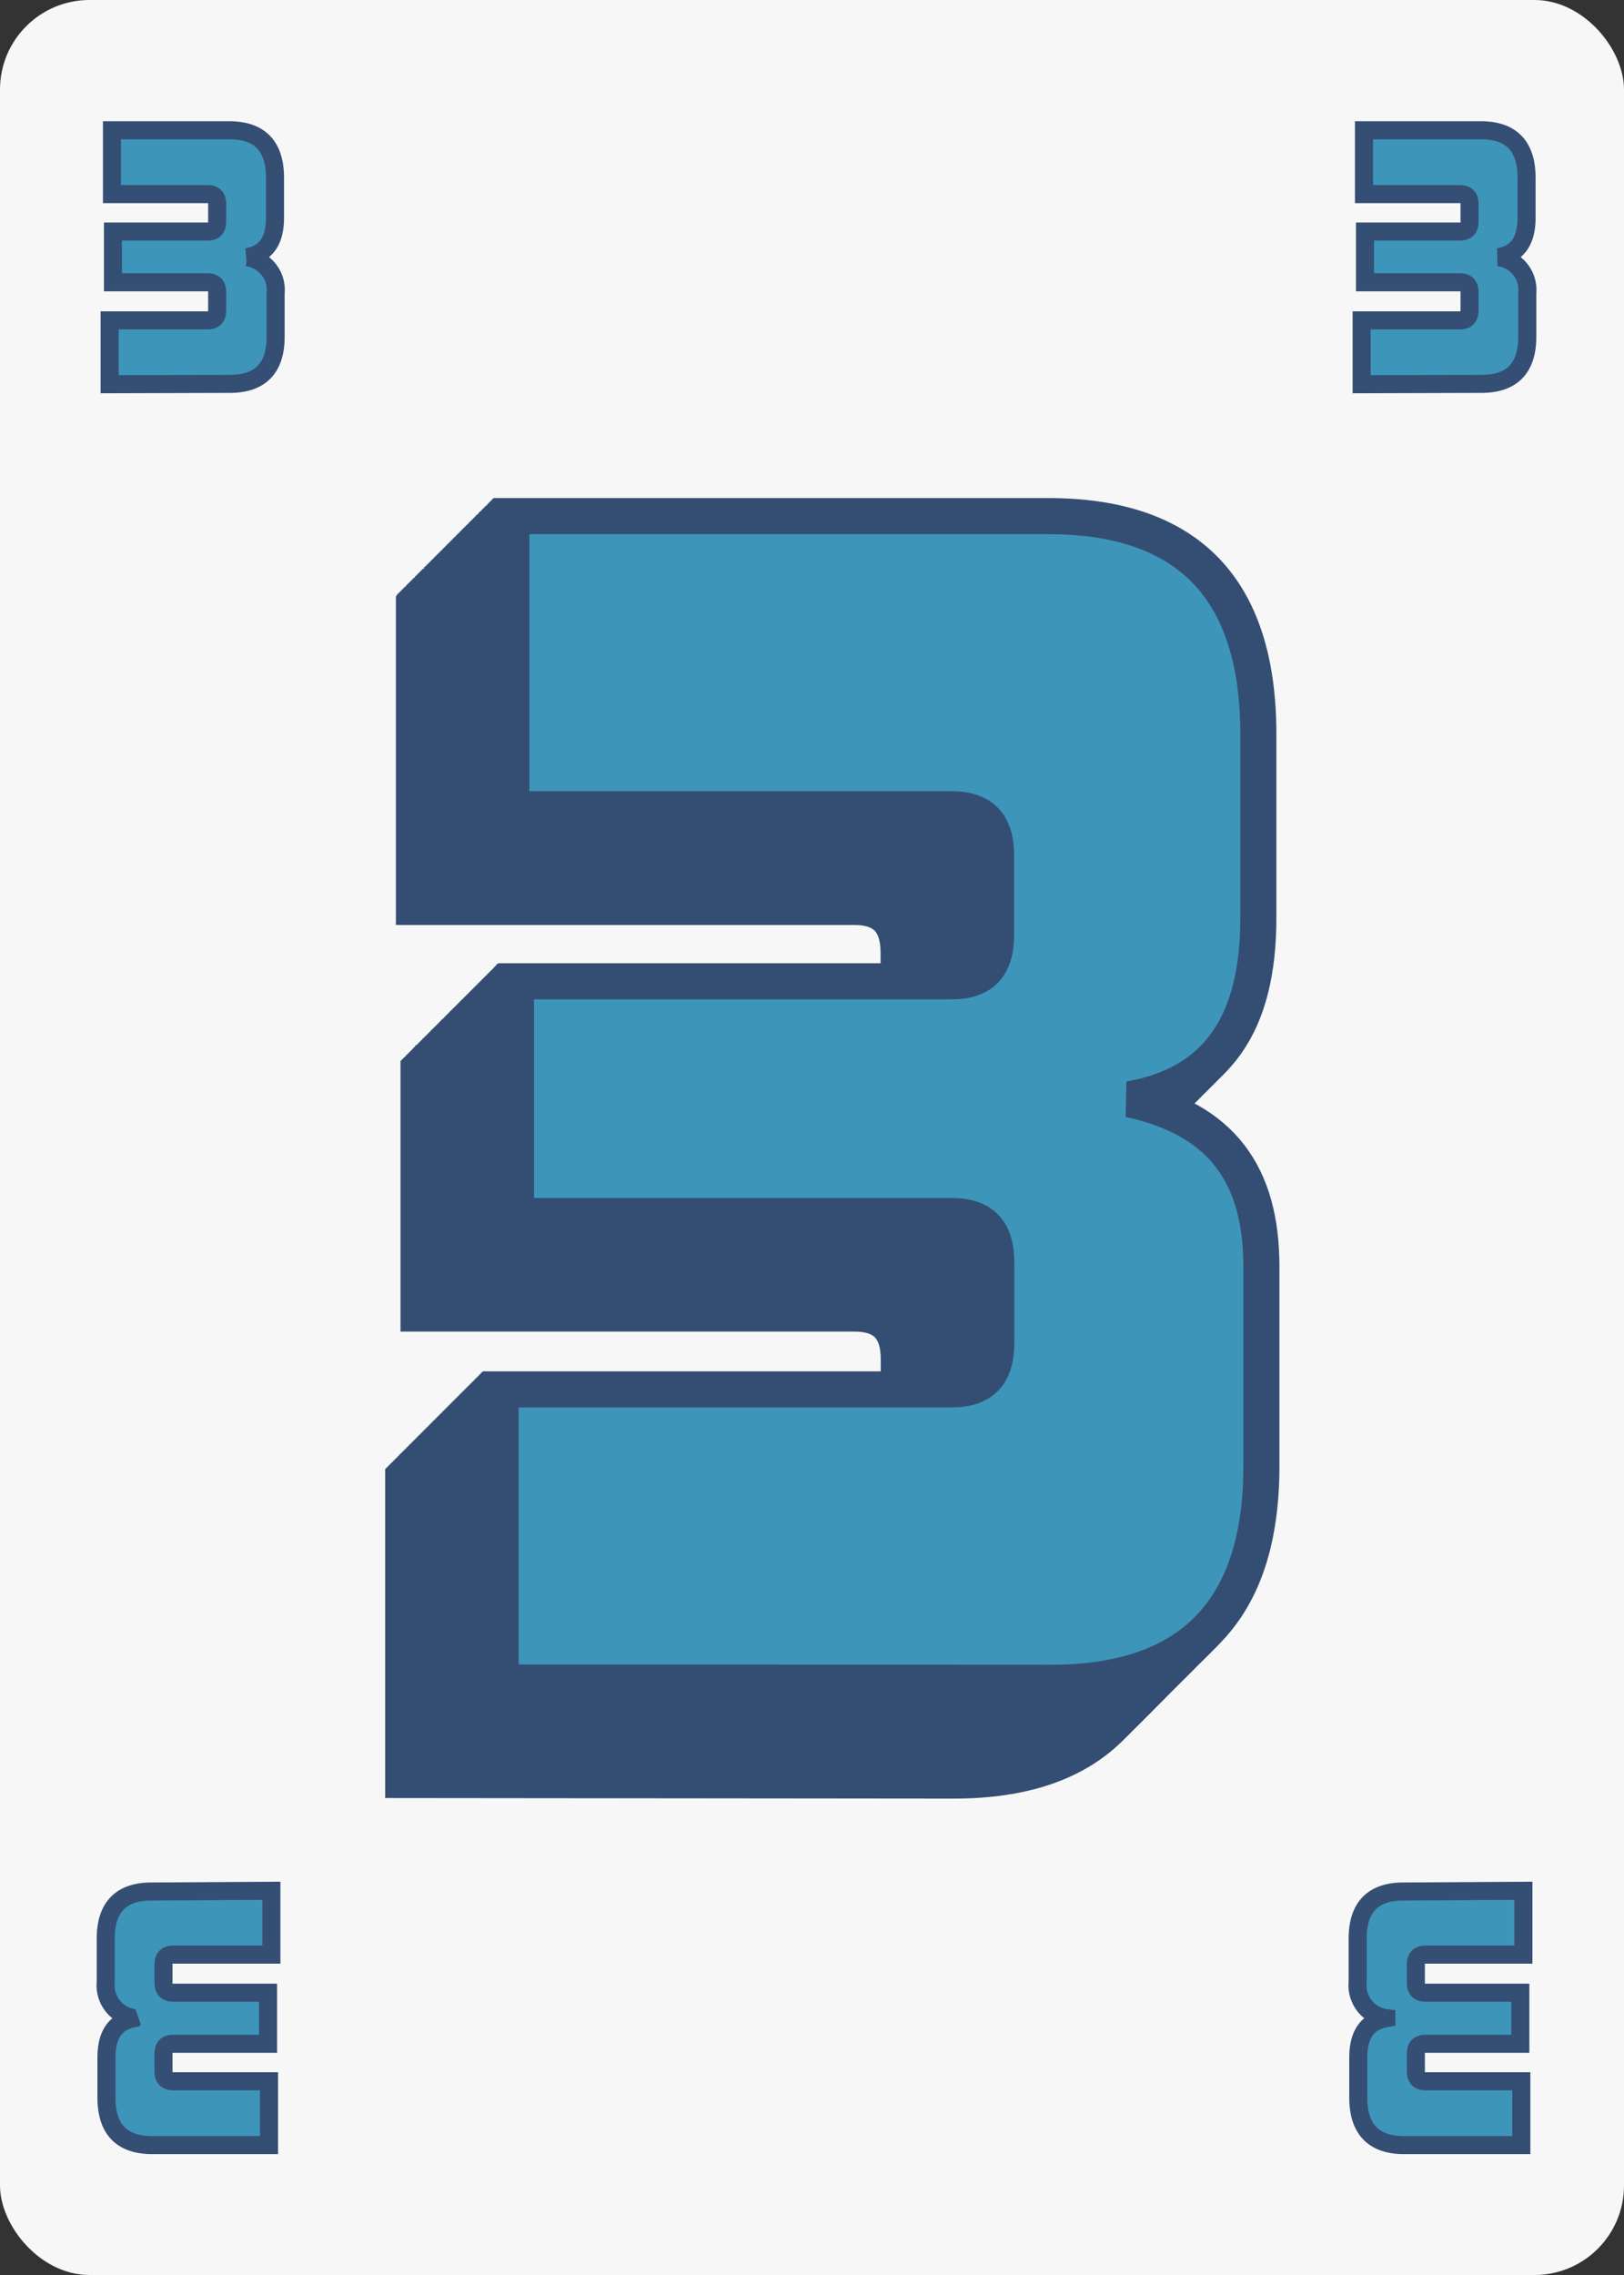 <svg xmlns="http://www.w3.org/2000/svg" viewBox="0 0 180 252"><rect x="0" y="0" width="180" height="252" fill="#333333" stroke="none"/><defs><style>.cls-1{fill:#f7f7f7;}.cls-2{fill:#3d95ba;stroke:#354e73;stroke-width:2px;}.cls-2,.cls-3{stroke-miterlimit:2;}.cls-3{fill:#3e95ba;stroke:#344e73;stroke-width:4px;}</style></defs><g id="_3" data-name="3"><rect class="cls-1" width="180" height="252" rx="9.92"/><path class="cls-2" d="M12.15,42.56V35.49H23c.74,0,1.07-.37,1.07-1.11v-2c0-.74-.33-1.11-1.07-1.11H12.52V25.65H23c.74,0,1.07-.37,1.07-1.11V22.61c0-.74-.33-1.11-1.07-1.11H12.41V14.43h13c3.36,0,5.07,1.74,5.07,5.26v4.44c0,2.55-1,4-3.11,4.36a3.66,3.66,0,0,1,3.18,4v4.81c0,3.48-1.7,5.22-5.07,5.22Z"/><path class="cls-2" d="M150.92,42.56V35.49H161.8c.74,0,1.08-.37,1.08-1.11v-2c0-.74-.34-1.11-1.08-1.11H151.29V25.65H161.8c.74,0,1.08-.37,1.08-1.11V22.61c0-.74-.34-1.11-1.08-1.11H151.18V14.43h12.95c3.37,0,5.07,1.74,5.07,5.26v4.44c0,2.55-1,4-3.1,4.36a3.66,3.66,0,0,1,3.18,4v4.81c0,3.48-1.7,5.22-5.07,5.22Z"/><path class="cls-2" d="M168.85,209.44v7.07H158c-.74,0-1.07.37-1.07,1.11v2c0,.74.33,1.11,1.07,1.11h10.51v5.66H158c-.74,0-1.07.37-1.07,1.11v1.93c0,.74.33,1.11,1.07,1.11h10.62v7.07h-13c-3.36,0-5.07-1.74-5.07-5.26v-4.44c0-2.55,1-4,3.11-4.36a3.66,3.66,0,0,1-3.18-4v-4.81c0-3.48,1.7-5.22,5.07-5.22Z"/><path class="cls-2" d="M30.08,209.44v7.07H19.2c-.74,0-1.08.37-1.08,1.11v2c0,.74.34,1.11,1.08,1.11H29.71v5.66H19.2c-.74,0-1.08.37-1.08,1.11v1.93c0,.74.34,1.11,1.08,1.11H29.82v7.07H16.87c-3.37,0-5.07-1.74-5.07-5.26v-4.44c0-2.55,1-4,3.1-4.36a3.66,3.66,0,0,1-3.18-4v-4.81c0-3.48,1.7-5.22,5.07-5.22Z"/><path class="cls-3" d="M44.69,197.17V164.7h50c3.4,0,4.93-1.7,4.93-5.1v-9c0-3.4-1.53-5.1-4.93-5.1H46.39v-26H94.67c3.4,0,4.93-1.7,4.93-5.1v-8.84c0-3.4-1.53-5.1-4.93-5.1H45.88V68h59.5c15.47,0,23.29,8,23.29,24.14v20.4c0,11.73-4.59,18.36-14.28,20.06,10.2,2.21,14.62,8.33,14.62,18.53v22.1c0,16-7.82,24-23.29,24Z"/><path class="cls-3" d="M44.76,197.1V164.63h50c3.4,0,4.93-1.7,4.93-5.1v-9c0-3.4-1.53-5.1-4.93-5.1H46.46v-26H94.74c3.4,0,4.93-1.7,4.93-5.1v-8.84c0-3.4-1.53-5.1-4.93-5.1H46V67.9h59.5c15.47,0,23.29,8,23.29,24.14v20.4c0,11.73-4.59,18.36-14.28,20.06,10.2,2.21,14.62,8.33,14.62,18.53v22.1c0,16-7.82,24-23.29,24Z"/><path class="cls-3" d="M44.83,197V164.56h50c3.4,0,4.93-1.7,4.93-5.1v-9c0-3.4-1.53-5.1-4.93-5.1H46.53v-26H94.81c3.4,0,4.93-1.7,4.93-5.1V105.4c0-3.4-1.53-5.1-4.93-5.1H46V67.83h59.5c15.47,0,23.29,8,23.29,24.14v20.4c0,11.73-4.59,18.36-14.28,20.06,10.2,2.21,14.62,8.33,14.62,18.53v22.1c0,16-7.82,24-23.29,24Z"/><path class="cls-3" d="M44.9,197V164.48h50c3.4,0,4.93-1.7,4.93-5.1v-9c0-3.4-1.53-5.1-4.93-5.1H46.6v-26H94.88c3.4,0,4.93-1.7,4.93-5.1v-8.84c0-3.4-1.53-5.1-4.93-5.1H46.09V67.75h59.5c15.47,0,23.29,8,23.29,24.14v20.4c0,11.73-4.59,18.36-14.28,20.06,10.2,2.21,14.62,8.33,14.62,18.53V173c0,16-7.82,24-23.29,24Z"/><path class="cls-3" d="M45,196.88V164.41H95c3.41,0,4.93-1.7,4.93-5.1v-9c0-3.4-1.52-5.1-4.93-5.1H46.68v-26H95c3.41,0,4.93-1.7,4.93-5.1v-8.84c0-3.4-1.52-5.1-4.93-5.1H46.16V67.68h59.5c15.47,0,23.29,8,23.29,24.14v20.4c0,11.73-4.59,18.36-14.28,20.06,10.2,2.21,14.62,8.33,14.62,18.53v22.1c0,16-7.82,24-23.29,24Z"/><path class="cls-3" d="M45.05,196.81V164.34H95c3.4,0,4.93-1.7,4.93-5.1v-9c0-3.4-1.53-5.1-4.93-5.1H46.75v-26H95c3.4,0,4.93-1.7,4.93-5.1v-8.84c0-3.4-1.53-5.1-4.93-5.1H46.24V67.61h59.5c15.47,0,23.29,8,23.29,24.14v20.4c0,11.73-4.59,18.36-14.28,20.06,10.2,2.21,14.62,8.33,14.62,18.53v22.1c0,16-7.82,24-23.29,24Z"/><path class="cls-3" d="M45.12,196.74V164.27h50c3.4,0,4.93-1.7,4.93-5.1v-9c0-3.4-1.53-5.1-4.93-5.1H46.82v-26H95.1c3.4,0,4.93-1.7,4.93-5.1v-8.84c0-3.4-1.53-5.1-4.93-5.1H46.31V67.54h59.5c15.47,0,23.29,8,23.29,24.14v20.4c0,11.73-4.59,18.36-14.28,20.06,10.2,2.21,14.62,8.33,14.62,18.53v22.1c0,16-7.82,24-23.29,24Z"/><path class="cls-3" d="M45.19,196.67V164.2h50c3.4,0,4.93-1.7,4.93-5.1v-9c0-3.4-1.53-5.1-4.93-5.1H46.89V119H95.17c3.4,0,4.93-1.7,4.93-5.1V105c0-3.4-1.53-5.1-4.93-5.1H46.38V67.47h59.5c15.47,0,23.29,8,23.29,24.14V112c0,11.73-4.59,18.36-14.28,20.06,10.2,2.21,14.62,8.33,14.62,18.53v22.1c0,16-7.82,24-23.29,24Z"/><path class="cls-3" d="M45.26,196.59V164.12h50c3.4,0,4.93-1.7,4.93-5.1v-9c0-3.4-1.53-5.1-4.93-5.1H47v-26H95.24c3.4,0,4.93-1.7,4.93-5.1V105c0-3.4-1.53-5.1-4.93-5.1H46.45V67.39H106c15.47,0,23.29,8,23.29,24.14v20.4c0,11.73-4.59,18.36-14.28,20.06,10.2,2.21,14.62,8.33,14.62,18.53v22.1c0,16-7.82,24-23.29,24Z"/><path class="cls-3" d="M45.34,196.52V164.05h50c3.41,0,4.93-1.7,4.93-5.1v-9c0-3.4-1.52-5.1-4.93-5.1H47v-26H95.31c3.41,0,4.93-1.7,4.93-5.1v-8.84c0-3.4-1.52-5.1-4.93-5.1H46.52V67.32H106c15.47,0,23.29,8,23.29,24.14v20.4c0,11.73-4.59,18.36-14.28,20.06,10.2,2.21,14.62,8.33,14.62,18.53v22.1c0,16-7.82,24-23.29,24Z"/><path class="cls-3" d="M45.41,196.45V164h50c3.4,0,4.93-1.7,4.93-5.1v-9c0-3.4-1.53-5.1-4.93-5.1H47.11v-26H95.39c3.4,0,4.93-1.7,4.93-5.1v-8.84c0-3.4-1.53-5.1-4.93-5.1H46.6V67.25h59.5c15.47,0,23.29,8,23.29,24.14v20.4c0,11.73-4.59,18.36-14.28,20.06,10.2,2.21,14.62,8.33,14.62,18.53v22.1c0,16-7.82,24-23.29,24Z"/><path class="cls-3" d="M45.48,196.38V163.91h50c3.4,0,4.93-1.7,4.93-5.1v-9c0-3.4-1.53-5.1-4.93-5.1H47.18v-26H95.46c3.4,0,4.93-1.7,4.93-5.1v-8.84c0-3.4-1.53-5.1-4.93-5.1H46.67V67.18h59.5c15.47,0,23.29,8,23.29,24.14v20.4c0,11.73-4.59,18.36-14.28,20.06,10.2,2.21,14.62,8.33,14.62,18.53v22.1c0,16-7.82,24-23.29,24Z"/><path class="cls-3" d="M45.55,196.31V163.84h50c3.4,0,4.93-1.7,4.93-5.1v-9c0-3.4-1.53-5.1-4.93-5.1H47.25v-26H95.53c3.4,0,4.93-1.7,4.93-5.1v-8.84c0-3.4-1.53-5.1-4.93-5.1H46.74V67.11h59.5c15.47,0,23.29,8,23.29,24.14v20.4c0,11.73-4.59,18.36-14.28,20.06,10.2,2.21,14.62,8.33,14.62,18.53v22.1c0,16-7.82,24-23.29,24Z"/><path class="cls-3" d="M45.62,196.23V163.76h50c3.4,0,4.93-1.7,4.93-5.1v-9c0-3.4-1.53-5.1-4.93-5.1H47.32v-26H95.6c3.4,0,4.93-1.7,4.93-5.1V104.6c0-3.4-1.53-5.1-4.93-5.1H46.81V67h59.5c15.47,0,23.29,8,23.29,24.14v20.4c0,11.73-4.59,18.36-14.28,20.06,10.2,2.21,14.62,8.33,14.62,18.53v22.1c0,16-7.82,24-23.29,24Z"/><path class="cls-3" d="M45.7,196.16V163.69h50c3.41,0,4.93-1.7,4.93-5.1v-9c0-3.4-1.52-5.1-4.93-5.1H47.4v-26H95.67c3.41,0,4.93-1.7,4.93-5.1v-8.84c0-3.4-1.52-5.1-4.93-5.1H46.88V67h59.5c15.47,0,23.29,8,23.29,24.14v20.4c0,11.73-4.59,18.36-14.28,20.06,10.2,2.21,14.62,8.33,14.62,18.53v22.1c0,16-7.82,24-23.29,24Z"/><path class="cls-3" d="M45.77,196.09V163.62h50c3.4,0,4.93-1.7,4.93-5.1v-9c0-3.4-1.53-5.1-4.93-5.1H47.47v-26H95.75c3.4,0,4.93-1.7,4.93-5.1v-8.84c0-3.4-1.53-5.1-4.93-5.1H47V66.89h59.5c15.47,0,23.29,8,23.29,24.14v20.4c0,11.73-4.59,18.36-14.28,20.06,10.2,2.21,14.62,8.33,14.62,18.53v22.1c0,16-7.82,24-23.29,24Z"/><path class="cls-3" d="M45.84,196V163.55h50c3.4,0,4.93-1.7,4.93-5.1v-9c0-3.4-1.53-5.1-4.93-5.1H47.54v-26H95.82c3.4,0,4.93-1.7,4.93-5.1v-8.84c0-3.4-1.53-5.1-4.93-5.1H47V66.82h59.5c15.47,0,23.29,8,23.29,24.14v20.4c0,11.73-4.59,18.36-14.28,20.06,10.2,2.21,14.62,8.33,14.62,18.53v22.1c0,16-7.82,24-23.29,24Z"/><path class="cls-3" d="M45.91,196V163.48h50c3.4,0,4.93-1.7,4.93-5.1v-9c0-3.4-1.53-5.1-4.93-5.1H47.61v-26H95.89c3.4,0,4.93-1.7,4.93-5.1v-8.84c0-3.4-1.53-5.1-4.93-5.1H47.1V66.75h59.5c15.47,0,23.29,8,23.29,24.14v20.4c0,11.73-4.59,18.36-14.28,20.06,10.2,2.21,14.62,8.33,14.62,18.53V172c0,16-7.82,24-23.29,24Z"/><path class="cls-3" d="M46,195.87V163.4H96c3.4,0,4.93-1.7,4.93-5.1v-9c0-3.4-1.53-5.1-4.93-5.1H47.68v-26H96c3.4,0,4.93-1.7,4.93-5.1v-8.84c0-3.4-1.53-5.1-4.93-5.1H47.17V66.67h59.5c15.47,0,23.29,8,23.29,24.14v20.4c0,11.73-4.59,18.36-14.28,20.06,10.2,2.21,14.62,8.33,14.62,18.53v22.1c0,16-7.82,24-23.29,24Z"/><path class="cls-3" d="M46.06,195.8V163.33H96c3.41,0,4.93-1.7,4.93-5.1v-9c0-3.4-1.52-5.1-4.93-5.1H47.76v-26H96c3.41,0,4.93-1.7,4.93-5.1v-8.84c0-3.4-1.52-5.1-4.93-5.1H47.24V66.6h59.5c15.47,0,23.29,8,23.29,24.14v20.4c0,11.73-4.59,18.36-14.28,20.06,10.2,2.21,14.62,8.33,14.62,18.53v22.1c0,16-7.82,24-23.29,24Z"/><path class="cls-3" d="M46.13,195.73V163.26h50c3.4,0,4.93-1.7,4.93-5.1v-9c0-3.4-1.53-5.1-4.93-5.1H47.83V118H96.11c3.4,0,4.93-1.7,4.93-5.1V104.1c0-3.4-1.53-5.1-4.93-5.1H47.32V66.53h59.5c15.47,0,23.29,8,23.29,24.14v20.4c0,11.73-4.59,18.36-14.28,20.06,10.2,2.21,14.62,8.33,14.62,18.53v22.1c0,16-7.82,24-23.29,24Z"/><path class="cls-3" d="M46.2,195.66V163.19h50c3.4,0,4.93-1.7,4.93-5.1v-9c0-3.4-1.53-5.1-4.93-5.1H47.9V118H96.18c3.4,0,4.93-1.7,4.93-5.1V104c0-3.4-1.53-5.1-4.93-5.1H47.39V66.46h59.5c15.47,0,23.29,8,23.29,24.14V111c0,11.73-4.59,18.36-14.28,20.06,10.2,2.21,14.62,8.33,14.62,18.53v22.1c0,16-7.82,24-23.29,24Z"/><path class="cls-3" d="M46.27,195.59V163.12h50c3.4,0,4.93-1.7,4.93-5.1v-9c0-3.4-1.53-5.1-4.93-5.1H48v-26H96.25c3.4,0,4.93-1.7,4.93-5.1V104c0-3.4-1.53-5.1-4.93-5.1H47.46V66.39H107c15.47,0,23.29,8,23.29,24.14v20.4c0,11.73-4.59,18.36-14.28,20.06,10.2,2.21,14.62,8.33,14.62,18.53v22.1c0,16-7.82,24-23.29,24Z"/><path class="cls-3" d="M46.34,195.51V163h50c3.4,0,4.93-1.7,4.93-5.1v-9c0-3.4-1.53-5.1-4.93-5.1H48v-26H96.32c3.4,0,4.93-1.7,4.93-5.1v-8.84c0-3.4-1.53-5.1-4.93-5.1H47.53V66.31H107c15.47,0,23.29,8,23.29,24.14v20.4c0,11.73-4.59,18.36-14.28,20.06,10.2,2.21,14.62,8.33,14.62,18.53v22.1c0,16-7.82,24-23.29,24Z"/><path class="cls-3" d="M46.42,195.44V163h50c3.41,0,4.93-1.7,4.93-5.1v-9c0-3.4-1.52-5.1-4.93-5.1H48.12v-26H96.39c3.41,0,4.93-1.7,4.93-5.1v-8.84c0-3.4-1.52-5.1-4.93-5.1H47.6V66.24h59.5c15.47,0,23.29,8,23.29,24.14v20.4c0,11.73-4.59,18.36-14.28,20.06,10.2,2.21,14.62,8.33,14.62,18.53v22.1c0,16-7.82,24-23.29,24Z"/><path class="cls-3" d="M46.49,195.37V162.9h50c3.4,0,4.93-1.7,4.93-5.1v-9c0-3.4-1.53-5.1-4.93-5.1H48.19v-26H96.47c3.4,0,4.93-1.7,4.93-5.1v-8.84c0-3.4-1.53-5.1-4.93-5.1H47.68V66.17h59.5c15.47,0,23.29,8,23.29,24.14v20.4c0,11.73-4.59,18.36-14.28,20.06,10.2,2.21,14.62,8.33,14.62,18.53v22.1c0,16-7.82,24-23.29,24Z"/><path class="cls-3" d="M46.56,195.3V162.83h50c3.4,0,4.93-1.7,4.93-5.1v-9c0-3.4-1.53-5.1-4.93-5.1H48.26v-26H96.54c3.4,0,4.93-1.7,4.93-5.1v-8.84c0-3.4-1.53-5.1-4.93-5.1H47.75V66.1h59.5c15.47,0,23.29,8,23.29,24.14v20.4c0,11.73-4.59,18.36-14.28,20.06,10.2,2.21,14.62,8.33,14.62,18.53v22.1c0,16-7.82,24-23.29,24Z"/><path class="cls-3" d="M46.63,195.23V162.76h50c3.4,0,4.93-1.7,4.93-5.1v-9c0-3.4-1.53-5.1-4.93-5.1H48.33v-26H96.61c3.4,0,4.93-1.7,4.93-5.1V103.6c0-3.4-1.53-5.1-4.93-5.1H47.82V66h59.5c15.47,0,23.29,8,23.29,24.14v20.4c0,11.73-4.59,18.36-14.28,20.06C126.53,132.84,131,139,131,149.16v22.1c0,16-7.82,24-23.29,24Z"/><path class="cls-3" d="M46.7,195.15V162.68h50c3.4,0,4.93-1.7,4.93-5.1v-9c0-3.4-1.53-5.1-4.93-5.1H48.4v-26H96.68c3.4,0,4.93-1.7,4.93-5.1v-8.84c0-3.4-1.53-5.1-4.93-5.1H47.89V66h59.5c15.47,0,23.29,8,23.29,24.14v20.4c0,11.73-4.59,18.36-14.28,20.06,10.2,2.21,14.62,8.33,14.62,18.53v22.1c0,16-7.82,24-23.29,24Z"/><path class="cls-3" d="M46.78,195.08V162.61h50c3.41,0,4.93-1.7,4.93-5.1v-9c0-3.4-1.52-5.1-4.93-5.1H48.48v-26H96.75c3.41,0,4.93-1.7,4.93-5.1v-8.84c0-3.4-1.52-5.1-4.93-5.1H48V65.88h59.5c15.47,0,23.29,8,23.29,24.14v20.4c0,11.73-4.59,18.36-14.28,20.06,10.2,2.21,14.62,8.33,14.62,18.53v22.1c0,16-7.82,24-23.29,24Z"/><path class="cls-3" d="M46.85,195V162.54h50c3.4,0,4.93-1.7,4.93-5.1v-9c0-3.4-1.53-5.1-4.93-5.1H48.55v-26H96.83c3.4,0,4.93-1.7,4.93-5.1v-8.84c0-3.4-1.53-5.1-4.93-5.1H48V65.81h59.5c15.47,0,23.29,8,23.29,24.14v20.4c0,11.73-4.59,18.36-14.28,20.06,10.2,2.21,14.62,8.33,14.62,18.53V171c0,16-7.82,24-23.29,24Z"/><path class="cls-3" d="M46.92,194.94V162.47h50c3.4,0,4.93-1.7,4.93-5.1v-9c0-3.4-1.53-5.1-4.93-5.1H48.62v-26H96.9c3.4,0,4.93-1.7,4.93-5.1v-8.84c0-3.4-1.53-5.1-4.93-5.1H48.11V65.74h59.5c15.47,0,23.29,8,23.29,24.14v20.4c0,11.73-4.59,18.36-14.28,20.06,10.2,2.21,14.62,8.33,14.62,18.53V171c0,16-7.82,24-23.29,24Z"/><path class="cls-3" d="M47,194.87V162.4H97c3.4,0,4.93-1.7,4.93-5.1v-9c0-3.4-1.53-5.1-4.93-5.1H48.69v-26H97c3.4,0,4.93-1.7,4.93-5.1v-8.84c0-3.4-1.53-5.1-4.93-5.1H48.18V65.67h59.5c15.47,0,23.29,8,23.29,24.14v20.4c0,11.73-4.59,18.36-14.28,20.06,10.2,2.21,14.62,8.33,14.62,18.53v22.1c0,16-7.82,24-23.29,24Z"/><path class="cls-3" d="M47.06,194.79V162.32H97c3.4,0,4.93-1.7,4.93-5.1v-9c0-3.4-1.53-5.1-4.93-5.1H48.76v-26H97c3.4,0,4.93-1.7,4.93-5.1v-8.84c0-3.4-1.53-5.1-4.93-5.1H48.25V65.59h59.5c15.47,0,23.29,8,23.29,24.14v20.4c0,11.73-4.59,18.36-14.28,20.06,10.2,2.21,14.62,8.33,14.62,18.53v22.1c0,16-7.82,24-23.29,24Z"/><path class="cls-3" d="M47.14,194.72V162.25h50c3.41,0,4.93-1.7,4.93-5.1v-9c0-3.4-1.52-5.1-4.93-5.1H48.84V117H97.11c3.41,0,4.93-1.7,4.93-5.1v-8.84c0-3.4-1.52-5.1-4.93-5.1H48.32V65.52h59.5c15.47,0,23.29,8,23.29,24.14v20.4c0,11.73-4.59,18.36-14.28,20.06,10.2,2.21,14.62,8.33,14.62,18.53v22.1c0,16-7.82,24-23.29,24Z"/><path class="cls-3" d="M47.21,194.65V162.18h50c3.4,0,4.93-1.7,4.93-5.1v-9c0-3.4-1.53-5.1-4.93-5.1H48.91V117H97.19c3.4,0,4.93-1.7,4.93-5.1V103c0-3.4-1.53-5.1-4.93-5.1H48.4V65.45h59.5c15.47,0,23.29,8,23.29,24.14V110c0,11.73-4.59,18.36-14.28,20.06,10.2,2.21,14.62,8.33,14.62,18.53v22.1c0,16-7.82,24-23.29,24Z"/><path class="cls-3" d="M47.28,194.58V162.11h50c3.4,0,4.93-1.7,4.93-5.1v-9c0-3.4-1.53-5.1-4.93-5.1H49v-26H97.26c3.4,0,4.93-1.7,4.93-5.1V103c0-3.4-1.53-5.1-4.93-5.1H48.47V65.38H108c15.47,0,23.29,8,23.29,24.14v20.4c0,11.73-4.59,18.36-14.28,20.06,10.2,2.21,14.62,8.33,14.62,18.53v22.1c0,16-7.82,24-23.29,24Z"/><path class="cls-3" d="M47.35,194.51V162h50c3.4,0,4.93-1.7,4.93-5.1v-9c0-3.4-1.53-5.1-4.93-5.1H49.05v-26H97.33c3.4,0,4.93-1.7,4.93-5.1v-8.84c0-3.4-1.53-5.1-4.93-5.1H48.54V65.31H108c15.47,0,23.29,8,23.29,24.14v20.4c0,11.73-4.59,18.36-14.28,20.06,10.2,2.21,14.62,8.33,14.62,18.53v22.1c0,16-7.82,24-23.29,24Z"/><path class="cls-3" d="M47.42,194.43V162h50c3.4,0,4.93-1.7,4.93-5.1v-9c0-3.4-1.53-5.1-4.93-5.1H49.12v-26H97.4c3.4,0,4.93-1.7,4.93-5.1V102.8c0-3.4-1.53-5.1-4.93-5.1H48.61V65.23h59.5c15.47,0,23.29,8,23.29,24.14v20.4c0,11.73-4.59,18.36-14.28,20.06,10.2,2.21,14.62,8.33,14.62,18.53v22.1c0,16-7.82,24-23.29,24Z"/><path class="cls-3" d="M47.5,194.36V161.89h50c3.41,0,4.93-1.7,4.93-5.1v-9c0-3.4-1.52-5.1-4.93-5.1H49.2v-26H97.47c3.41,0,4.93-1.7,4.93-5.1v-8.84c0-3.4-1.52-5.1-4.93-5.1H48.68V65.16h59.5c15.47,0,23.29,8,23.29,24.14v20.4c0,11.73-4.59,18.36-14.28,20.06,10.2,2.21,14.62,8.33,14.62,18.53v22.1c0,16-7.82,24-23.29,24Z"/><path class="cls-3" d="M47.57,194.29V161.82h50c3.4,0,4.93-1.7,4.93-5.1v-9c0-3.4-1.53-5.1-4.93-5.1H49.27v-26H97.55c3.4,0,4.93-1.7,4.93-5.1v-8.84c0-3.4-1.53-5.1-4.93-5.1H48.76V65.09h59.5c15.47,0,23.29,8,23.29,24.14v20.4c0,11.73-4.59,18.36-14.28,20.06,10.2,2.21,14.62,8.33,14.62,18.53v22.1c0,16-7.82,24-23.29,24Z"/><path class="cls-3" d="M47.64,194.22V161.75h50c3.4,0,4.93-1.7,4.93-5.1v-9c0-3.4-1.53-5.1-4.93-5.1H49.34v-26H97.62c3.4,0,4.93-1.7,4.93-5.1v-8.84c0-3.4-1.53-5.1-4.93-5.1H48.83V65h59.5c15.47,0,23.29,8,23.29,24.14v20.4c0,11.73-4.59,18.36-14.28,20.06C127.54,131.83,132,138,132,148.15v22.1c0,16-7.82,24-23.29,24Z"/><path class="cls-3" d="M47.71,194.15V161.68h50c3.4,0,4.93-1.7,4.93-5.1v-9c0-3.4-1.53-5.1-4.93-5.1H49.41v-26H97.69c3.4,0,4.93-1.7,4.93-5.1v-8.84c0-3.4-1.53-5.1-4.93-5.1H48.9V65h59.5c15.47,0,23.29,8,23.29,24.14v20.4c0,11.73-4.59,18.36-14.28,20.06,10.2,2.21,14.62,8.33,14.62,18.53v22.1c0,16-7.82,24-23.29,24Z"/><path class="cls-3" d="M47.78,194.07V161.6h50c3.4,0,4.93-1.7,4.93-5.1v-9c0-3.4-1.53-5.1-4.93-5.1H49.48v-26H97.76c3.4,0,4.93-1.7,4.93-5.1v-8.84c0-3.4-1.53-5.1-4.93-5.1H49V64.87h59.5c15.47,0,23.29,8,23.29,24.14v20.4c0,11.73-4.59,18.36-14.28,20.06,10.2,2.21,14.62,8.33,14.62,18.53v22.1c0,16-7.82,24-23.29,24Z"/><path class="cls-3" d="M47.86,194V161.53h50c3.41,0,4.93-1.7,4.93-5.1v-9c0-3.4-1.52-5.1-4.93-5.1H49.56v-26H97.83c3.41,0,4.93-1.7,4.93-5.1v-8.84c0-3.4-1.52-5.1-4.93-5.1H49V64.8h59.5c15.47,0,23.29,8,23.29,24.14v20.4c0,11.73-4.59,18.36-14.28,20.06,10.2,2.21,14.62,8.33,14.62,18.53V170c0,16-7.82,24-23.29,24Z"/><path class="cls-3" d="M47.93,193.93V161.46h50c3.4,0,4.93-1.7,4.93-5.1v-9c0-3.4-1.53-5.1-4.93-5.1H49.63v-26H97.91c3.4,0,4.93-1.7,4.93-5.1V102.3c0-3.4-1.53-5.1-4.93-5.1H49.12V64.73h59.5c15.47,0,23.29,8,23.29,24.14v20.4c0,11.73-4.59,18.36-14.28,20.06,10.2,2.21,14.62,8.33,14.62,18.53V170c0,16-7.82,24-23.29,24Z"/><path class="cls-3" d="M48,193.86V161.39H98c3.4,0,4.93-1.7,4.93-5.1v-9c0-3.4-1.53-5.1-4.93-5.1H49.7v-26H98c3.4,0,4.93-1.7,4.93-5.1v-8.84c0-3.4-1.53-5.1-4.93-5.1H49.19V64.66h59.5c15.47,0,23.29,8,23.29,24.14v20.4c0,11.73-4.59,18.36-14.28,20.06,10.2,2.21,14.62,8.33,14.62,18.53v22.1c0,16-7.82,24-23.29,24Z"/><path class="cls-3" d="M48.07,193.79V161.32h50c3.4,0,4.93-1.7,4.93-5.1v-9c0-3.4-1.53-5.1-4.93-5.1H49.77v-26H98.05c3.4,0,4.93-1.7,4.93-5.1v-8.84c0-3.4-1.53-5.1-4.93-5.1H49.26V64.59h59.5c15.47,0,23.29,8,23.29,24.14v20.4c0,11.73-4.59,18.36-14.28,20.06,10.2,2.21,14.62,8.33,14.62,18.53v22.1c0,16-7.82,24-23.29,24Z"/><path class="cls-3" d="M48.14,193.71V161.24h50c3.4,0,4.93-1.7,4.93-5.1v-9c0-3.4-1.53-5.1-4.93-5.1H49.84V116H98.12c3.4,0,4.93-1.7,4.93-5.1v-8.84c0-3.4-1.53-5.1-4.93-5.1H49.33V64.51h59.5c15.47,0,23.29,8,23.29,24.14v20.4c0,11.73-4.59,18.36-14.28,20.06,10.2,2.21,14.62,8.33,14.62,18.53v22.1c0,16-7.82,24-23.29,24Z"/><path class="cls-3" d="M48.22,193.64V161.17h50c3.41,0,4.93-1.7,4.93-5.1v-9c0-3.4-1.52-5.1-4.93-5.1H49.92V116H98.19c3.41,0,4.93-1.7,4.93-5.1V102c0-3.4-1.52-5.1-4.93-5.1H49.4V64.44h59.5c15.47,0,23.29,8,23.29,24.14V109c0,11.73-4.59,18.36-14.28,20.06,10.2,2.21,14.62,8.33,14.62,18.53v22.1c0,16-7.82,24-23.29,24Z"/><path class="cls-3" d="M48.29,193.57V161.1h50c3.4,0,4.93-1.7,4.93-5.1v-9c0-3.4-1.53-5.1-4.93-5.1H50v-26H98.27c3.4,0,4.93-1.7,4.93-5.1v-8.84c0-3.4-1.53-5.1-4.93-5.1H49.48V64.37H109c15.47,0,23.29,8,23.29,24.14v20.4c0,11.73-4.59,18.36-14.28,20.06,10.2,2.21,14.62,8.33,14.62,18.53v22.1c0,16-7.82,24-23.29,24Z"/><path class="cls-3" d="M48.36,193.5V161h50c3.4,0,4.93-1.7,4.93-5.1v-9c0-3.4-1.53-5.1-4.93-5.1H50.06v-26H98.34c3.4,0,4.93-1.7,4.93-5.1v-8.84c0-3.4-1.53-5.1-4.93-5.1H49.55V64.3h59.5c15.47,0,23.29,8,23.29,24.14v20.4c0,11.73-4.59,18.36-14.28,20.06,10.2,2.21,14.62,8.33,14.62,18.53v22.1c0,16-7.82,24-23.29,24Z"/><path class="cls-3" d="M48.43,193.43V161h50c3.4,0,4.93-1.7,4.93-5.1v-9c0-3.4-1.53-5.1-4.93-5.1H50.13v-26H98.41c3.4,0,4.93-1.7,4.93-5.1V101.8c0-3.4-1.53-5.1-4.93-5.1H49.62V64.23h59.5c15.47,0,23.29,8,23.29,24.14v20.4c0,11.73-4.59,18.36-14.28,20.06,10.2,2.21,14.62,8.33,14.62,18.53v22.1c0,16-7.82,24-23.29,24Z"/><path class="cls-3" d="M48.5,193.35V160.88h50c3.4,0,4.93-1.7,4.93-5.1v-9c0-3.4-1.53-5.1-4.93-5.1H50.2v-26H98.48c3.4,0,4.93-1.7,4.93-5.1v-8.84c0-3.4-1.53-5.1-4.93-5.1H49.69V64.15h59.5c15.47,0,23.29,8,23.29,24.14v20.4c0,11.73-4.59,18.36-14.28,20.06,10.2,2.21,14.62,8.33,14.62,18.53v22.1c0,16-7.82,24-23.29,24Z"/><path class="cls-3" d="M48.58,193.28V160.81h50c3.41,0,4.93-1.7,4.93-5.1v-9c0-3.4-1.52-5.1-4.93-5.1H50.28v-26H98.55c3.41,0,4.93-1.7,4.93-5.1v-8.84c0-3.4-1.52-5.1-4.93-5.1H49.76V64.08h59.5c15.47,0,23.29,8,23.29,24.14v20.4c0,11.73-4.59,18.36-14.28,20.06,10.2,2.21,14.62,8.33,14.62,18.53v22.1c0,16-7.82,24-23.29,24Z"/><path class="cls-3" d="M48.65,193.21V160.74h50c3.4,0,4.93-1.7,4.93-5.1v-9c0-3.4-1.53-5.1-4.93-5.1H50.35v-26H98.63c3.4,0,4.93-1.7,4.93-5.1v-8.84c0-3.4-1.53-5.1-4.93-5.1H49.84V64h59.5c15.47,0,23.29,8,23.29,24.14v20.4c0,11.73-4.59,18.36-14.28,20.06,10.2,2.21,14.62,8.33,14.62,18.53v22.1c0,16-7.82,24-23.29,24Z"/><path class="cls-3" d="M48.72,193.14V160.67h50c3.4,0,4.93-1.7,4.93-5.1v-9c0-3.4-1.53-5.1-4.93-5.1H50.42v-26H98.7c3.4,0,4.93-1.7,4.93-5.1v-8.84c0-3.4-1.53-5.1-4.93-5.1H49.91V63.94h59.5c15.47,0,23.29,8,23.29,24.14v20.4c0,11.73-4.59,18.36-14.28,20.06,10.2,2.21,14.62,8.33,14.62,18.53v22.1c0,16-7.82,24-23.29,24Z"/><path class="cls-3" d="M48.79,193.07V160.6h50c3.4,0,4.93-1.7,4.93-5.1v-9c0-3.4-1.53-5.1-4.93-5.1H50.49v-26H98.77c3.4,0,4.93-1.7,4.93-5.1v-8.84c0-3.4-1.53-5.1-4.93-5.1H50V63.87h59.5c15.47,0,23.29,8,23.29,24.14v20.4c0,11.73-4.59,18.36-14.28,20.06,10.2,2.21,14.62,8.33,14.62,18.53v22.1c0,16-7.82,24-23.29,24Z"/><path class="cls-3" d="M48.86,193V160.52h50c3.4,0,4.93-1.7,4.93-5.1v-9c0-3.4-1.53-5.1-4.93-5.1H50.56v-26H98.84c3.4,0,4.93-1.7,4.93-5.1v-8.84c0-3.4-1.53-5.1-4.93-5.1H50.05V63.79h59.5c15.47,0,23.29,8,23.29,24.14v20.4c0,11.73-4.59,18.36-14.28,20.06,10.2,2.21,14.62,8.33,14.62,18.53V169c0,16-7.82,24-23.29,24Z"/><path class="cls-3" d="M48.94,192.92V160.45h50c3.41,0,4.93-1.7,4.93-5.1v-9c0-3.4-1.52-5.1-4.93-5.1H50.64v-26H98.91c3.41,0,4.93-1.7,4.93-5.1v-8.84c0-3.4-1.52-5.1-4.93-5.1H50.12V63.72h59.5c15.47,0,23.29,8,23.29,24.14v20.4c0,11.73-4.59,18.36-14.28,20.06,10.2,2.21,14.62,8.33,14.62,18.53V169c0,16-7.82,24-23.29,24Z"/><path class="cls-3" d="M49,192.85V160.38H99c3.4,0,4.93-1.7,4.93-5.1v-9c0-3.4-1.53-5.1-4.93-5.1H50.71v-26H99c3.4,0,4.93-1.7,4.93-5.1v-8.84c0-3.4-1.53-5.1-4.93-5.1H50.2V63.65h59.5c15.47,0,23.29,8,23.29,24.14v20.4c0,11.73-4.59,18.36-14.28,20.06,10.2,2.21,14.62,8.33,14.62,18.53v22.1c0,16-7.82,24-23.29,24Z"/><path class="cls-3" d="M49.08,192.78V160.31h50c3.4,0,4.93-1.7,4.93-5.1v-9c0-3.4-1.53-5.1-4.93-5.1H50.78v-26H99.06c3.4,0,4.93-1.7,4.93-5.1v-8.84c0-3.4-1.53-5.1-4.93-5.1H50.27V63.58h59.5c15.47,0,23.29,8,23.29,24.14v20.4c0,11.73-4.59,18.36-14.28,20.06,10.2,2.21,14.62,8.33,14.62,18.53v22.1c0,16-7.82,24-23.29,24Z"/><path class="cls-3" d="M49.15,192.71V160.24h50c3.4,0,4.93-1.7,4.93-5.1v-9c0-3.4-1.53-5.1-4.93-5.1H50.85V115H99.13c3.4,0,4.93-1.7,4.93-5.1v-8.84c0-3.4-1.53-5.1-4.93-5.1H50.34V63.51h59.5c15.47,0,23.29,8,23.29,24.14v20.4c0,11.73-4.59,18.36-14.28,20.06,10.2,2.21,14.62,8.33,14.62,18.53v22.1c0,16-7.82,24-23.29,24Z"/><path class="cls-3" d="M49.22,192.63V160.16h50c3.4,0,4.93-1.7,4.93-5.1v-9c0-3.4-1.53-5.1-4.93-5.1H50.92v-26H99.2c3.4,0,4.93-1.7,4.93-5.1V101c0-3.4-1.53-5.1-4.93-5.1H50.41V63.43h59.5c15.47,0,23.29,8,23.29,24.14V108c0,11.73-4.59,18.36-14.28,20.06,10.2,2.21,14.62,8.33,14.62,18.53v22.1c0,16-7.82,24-23.29,24Z"/><path class="cls-3" d="M49.3,192.56V160.09h50c3.41,0,4.93-1.7,4.93-5.1v-9c0-3.4-1.52-5.1-4.93-5.1H51v-26H99.27c3.41,0,4.93-1.7,4.93-5.1v-8.84c0-3.4-1.52-5.1-4.93-5.1H50.48V63.36H110c15.47,0,23.29,8,23.29,24.14v20.4c0,11.73-4.59,18.36-14.28,20.06,10.2,2.21,14.62,8.33,14.62,18.53v22.1c0,16-7.82,24-23.29,24Z"/><path class="cls-3" d="M49.37,192.49V160h50c3.4,0,4.93-1.7,4.93-5.1v-9c0-3.4-1.53-5.1-4.93-5.1H51.07v-26H99.35c3.4,0,4.93-1.7,4.93-5.1v-8.84c0-3.4-1.53-5.1-4.93-5.1H50.56V63.29h59.5c15.47,0,23.29,8,23.29,24.14v20.4c0,11.73-4.59,18.36-14.28,20.06,10.2,2.21,14.62,8.33,14.62,18.53v22.1c0,16-7.82,24-23.29,24Z"/><path class="cls-3" d="M49.44,192.42V160h50c3.4,0,4.93-1.7,4.93-5.1v-9c0-3.4-1.53-5.1-4.93-5.1H51.14v-26H99.42c3.4,0,4.93-1.7,4.93-5.1v-8.84c0-3.4-1.53-5.1-4.93-5.1H50.63V63.22h59.5c15.47,0,23.29,8,23.29,24.14v20.4c0,11.73-4.59,18.36-14.28,20.06,10.2,2.21,14.62,8.33,14.62,18.53v22.1c0,16-7.82,24-23.29,24Z"/><path class="cls-3" d="M49.51,192.35V159.88h50c3.4,0,4.93-1.7,4.93-5.1v-9c0-3.4-1.53-5.1-4.93-5.1H51.21v-26H99.49c3.4,0,4.93-1.7,4.93-5.1v-8.84c0-3.4-1.53-5.1-4.93-5.1H50.7V63.15h59.5c15.47,0,23.29,8,23.29,24.14v20.4c0,11.73-4.59,18.36-14.28,20.06,10.2,2.21,14.62,8.33,14.62,18.53v22.1c0,16-7.82,24-23.29,24Z"/><path class="cls-3" d="M49.58,192.27V159.8h50c3.4,0,4.93-1.7,4.93-5.1v-9c0-3.4-1.53-5.1-4.93-5.1H51.28v-26H99.56c3.4,0,4.93-1.7,4.93-5.1v-8.84c0-3.4-1.53-5.1-4.93-5.1H50.77V63.07h59.5c15.47,0,23.29,8,23.29,24.14v20.4c0,11.73-4.59,18.36-14.28,20.06,10.2,2.21,14.62,8.33,14.62,18.53v22.1c0,16-7.82,24-23.29,24Z"/><path class="cls-3" d="M49.66,192.2V159.73h50c3.41,0,4.93-1.7,4.93-5.1v-9c0-3.4-1.52-5.1-4.93-5.1H51.36v-26H99.63c3.41,0,4.93-1.7,4.93-5.1v-8.84c0-3.4-1.52-5.1-4.93-5.1H50.84V63h59.5c15.47,0,23.29,8,23.29,24.14v20.4c0,11.73-4.59,18.36-14.28,20.06,10.2,2.21,14.62,8.33,14.62,18.53v22.1c0,16-7.82,24-23.29,24Z"/><path class="cls-3" d="M49.73,192.13V159.66h50c3.4,0,4.93-1.7,4.93-5.1v-9c0-3.4-1.53-5.1-4.93-5.1H51.43v-26H99.71c3.4,0,4.93-1.7,4.93-5.1V100.5c0-3.4-1.53-5.1-4.93-5.1H50.92V62.93h59.5c15.47,0,23.29,8,23.29,24.14v20.4c0,11.73-4.59,18.36-14.28,20.06,10.2,2.21,14.62,8.33,14.62,18.53v22.1c0,16-7.82,24-23.29,24Z"/><path class="cls-3" d="M49.8,192.06V159.59h50c3.4,0,4.93-1.7,4.93-5.1v-9c0-3.4-1.53-5.1-4.93-5.1H51.5v-26H99.78c3.4,0,4.93-1.7,4.93-5.1v-8.84c0-3.4-1.53-5.1-4.93-5.1H51V62.86h59.5c15.47,0,23.29,8,23.29,24.14v20.4c0,11.73-4.59,18.36-14.28,20.06,10.2,2.21,14.62,8.33,14.62,18.53v22.1c0,16-7.82,24-23.29,24Z"/><path class="cls-3" d="M49.87,192V159.52h50c3.4,0,4.93-1.7,4.93-5.1v-9c0-3.4-1.53-5.1-4.93-5.1H51.57v-26H99.85c3.4,0,4.93-1.7,4.93-5.1v-8.84c0-3.4-1.53-5.1-4.93-5.1H51.06V62.79h59.5c15.47,0,23.29,8,23.29,24.14v20.4c0,11.73-4.59,18.36-14.28,20.06,10.2,2.21,14.62,8.33,14.62,18.53V168c0,16-7.82,24-23.29,24Z"/><path class="cls-3" d="M49.94,191.91V159.44h50c3.4,0,4.93-1.7,4.93-5.1v-9c0-3.4-1.53-5.1-4.93-5.1H51.64v-26H99.92c3.4,0,4.93-1.7,4.93-5.1v-8.84c0-3.4-1.53-5.1-4.93-5.1H51.13V62.71h59.5c15.47,0,23.29,8,23.29,24.14v20.4c0,11.73-4.59,18.36-14.28,20.06,10.2,2.21,14.62,8.33,14.62,18.53v22.1c0,16-7.82,24-23.29,24Z"/><path class="cls-3" d="M50,191.84V159.37h50c3.41,0,4.93-1.7,4.93-5.1v-9c0-3.4-1.52-5.1-4.93-5.1H51.72v-26H100c3.41,0,4.93-1.7,4.93-5.1v-8.84c0-3.4-1.52-5.1-4.93-5.1H51.2V62.64h59.5c15.47,0,23.29,8,23.29,24.14v20.4c0,11.73-4.59,18.36-14.28,20.06,10.2,2.21,14.62,8.33,14.62,18.53v22.1c0,16-7.82,24-23.29,24Z"/><path class="cls-3" d="M50.09,191.77V159.3h50c3.4,0,4.93-1.7,4.93-5.1v-9c0-3.4-1.53-5.1-4.93-5.1H51.79v-26h48.28c3.4,0,4.93-1.7,4.93-5.1v-8.84c0-3.4-1.53-5.1-4.93-5.1H51.28V62.57h59.5c15.47,0,23.29,8,23.29,24.14v20.4c0,11.73-4.59,18.36-14.28,20.06,10.2,2.21,14.62,8.33,14.62,18.53v22.1c0,16-7.82,24-23.29,24Z"/><path class="cls-3" d="M50.16,191.7V159.23h50c3.4,0,4.93-1.7,4.93-5.1v-9c0-3.4-1.53-5.1-4.93-5.1H51.86V114h48.28c3.4,0,4.93-1.7,4.93-5.1v-8.84c0-3.4-1.53-5.1-4.93-5.1H51.35V62.5h59.5c15.47,0,23.29,8,23.29,24.14V107c0,11.73-4.59,18.36-14.28,20.06,10.2,2.21,14.62,8.33,14.62,18.53v22.1c0,16-7.82,24-23.29,24Z"/><path class="cls-3" d="M50.23,191.63V159.16h50c3.4,0,4.93-1.7,4.93-5.1v-9c0-3.4-1.53-5.1-4.93-5.1H51.93v-26h48.28c3.4,0,4.93-1.7,4.93-5.1V100c0-3.4-1.53-5.1-4.93-5.1H51.42V62.43h59.5c15.47,0,23.29,8,23.29,24.14V107c0,11.73-4.59,18.36-14.28,20.06,10.2,2.21,14.62,8.33,14.62,18.53v22.1c0,16-7.82,24-23.29,24Z"/><path class="cls-3" d="M50.3,191.55V159.08h50c3.4,0,4.93-1.7,4.93-5.1v-9c0-3.4-1.53-5.1-4.93-5.1H52v-26h48.28c3.4,0,4.93-1.7,4.93-5.1V99.92c0-3.4-1.53-5.1-4.93-5.1H51.49V62.35H111c15.47,0,23.29,8,23.29,24.14v20.4c0,11.73-4.59,18.36-14.28,20.06,10.2,2.21,14.62,8.33,14.62,18.53v22.1c0,16-7.82,24-23.29,24Z"/><path class="cls-3" d="M50.38,191.48V159h50c3.41,0,4.93-1.7,4.93-5.1v-9c0-3.4-1.52-5.1-4.93-5.1H52.08v-26h48.27c3.41,0,4.93-1.7,4.93-5.1V99.85c0-3.4-1.52-5.1-4.93-5.1H51.56V62.28h59.5c15.47,0,23.29,8,23.29,24.14v20.4c0,11.73-4.59,18.36-14.28,20.06,10.2,2.21,14.62,8.33,14.62,18.53v22.1c0,16-7.82,24-23.29,24Z"/><path class="cls-3" d="M50.45,191.41V158.94h50c3.4,0,4.93-1.7,4.93-5.1v-9c0-3.4-1.53-5.1-4.93-5.1H52.15v-26h48.28c3.4,0,4.93-1.7,4.93-5.1V99.78c0-3.4-1.53-5.1-4.93-5.1H51.64V62.21h59.5c15.47,0,23.29,8,23.29,24.14v20.4c0,11.73-4.59,18.36-14.28,20.06,10.2,2.21,14.62,8.33,14.62,18.53v22.1c0,16-7.82,24-23.29,24Z"/><path class="cls-3" d="M50.52,191.34V158.87h50c3.4,0,4.93-1.7,4.93-5.1v-9c0-3.4-1.53-5.1-4.93-5.1H52.22v-26H100.5c3.4,0,4.93-1.7,4.93-5.1V99.71c0-3.4-1.53-5.1-4.93-5.1H51.71V62.14h59.5c15.47,0,23.29,8,23.29,24.14v20.4c0,11.73-4.59,18.36-14.28,20.06,10.2,2.21,14.62,8.33,14.62,18.53v22.1c0,16-7.82,24-23.29,24Z"/><path class="cls-3" d="M50.59,191.27V158.8h50c3.4,0,4.93-1.7,4.93-5.1v-9c0-3.4-1.53-5.1-4.93-5.1H52.29v-26h48.28c3.4,0,4.93-1.7,4.93-5.1V99.64c0-3.4-1.53-5.1-4.93-5.1H51.78V62.07h59.5c15.47,0,23.29,8,23.29,24.14v20.4c0,11.73-4.59,18.36-14.28,20.06,10.2,2.21,14.62,8.33,14.62,18.53v22.1c0,16-7.82,24-23.29,24Z"/><path class="cls-3" d="M50.66,191.19V158.72h50c3.4,0,4.93-1.7,4.93-5.1v-9c0-3.4-1.53-5.1-4.93-5.1H52.36v-26h48.28c3.4,0,4.93-1.7,4.93-5.1V99.56c0-3.4-1.53-5.1-4.93-5.1H51.85V62h59.5c15.47,0,23.29,8,23.29,24.14v20.4c0,11.73-4.59,18.36-14.28,20.06,10.2,2.21,14.62,8.33,14.62,18.53v22.1c0,16-7.82,24-23.29,24Z"/><path class="cls-3" d="M50.74,191.12V158.65h50c3.41,0,4.93-1.7,4.93-5.1v-9c0-3.4-1.52-5.1-4.93-5.1H52.44v-26h48.27c3.41,0,4.93-1.7,4.93-5.1V99.49c0-3.4-1.52-5.1-4.93-5.1H51.92V61.92h59.5c15.47,0,23.29,8,23.29,24.14v20.4c0,11.73-4.59,18.36-14.28,20.06,10.2,2.21,14.62,8.33,14.62,18.53v22.1c0,16-7.82,24-23.29,24Z"/><path class="cls-3" d="M50.81,191.05V158.58h50c3.4,0,4.93-1.7,4.93-5.1v-9c0-3.4-1.53-5.1-4.93-5.1H52.51v-26h48.28c3.4,0,4.93-1.7,4.93-5.1V99.42c0-3.4-1.53-5.1-4.93-5.1H52V61.85h59.5c15.47,0,23.29,8,23.29,24.14v20.4c0,11.73-4.59,18.36-14.28,20.06,10.2,2.21,14.62,8.33,14.62,18.53v22.1c0,16-7.82,24-23.29,24Z"/><path class="cls-3" d="M50.88,191V158.51h50c3.4,0,4.93-1.7,4.93-5.1v-9c0-3.4-1.53-5.1-4.93-5.1H52.58v-26h48.28c3.4,0,4.93-1.7,4.93-5.1V99.35c0-3.4-1.53-5.1-4.93-5.1H52.07V61.78h59.5c15.47,0,23.29,8,23.29,24.14v20.4c0,11.73-4.59,18.36-14.28,20.06,10.2,2.21,14.62,8.33,14.62,18.53V167c0,16-7.82,24-23.29,24Z"/><path class="cls-3" d="M51,190.91V158.44h50c3.4,0,4.93-1.7,4.93-5.1v-9c0-3.4-1.53-5.1-4.93-5.1H52.65v-26h48.28c3.4,0,4.93-1.7,4.93-5.1V99.28c0-3.4-1.53-5.1-4.93-5.1H52.14V61.71h59.5c15.47,0,23.29,8,23.29,24.14v20.4c0,11.73-4.59,18.36-14.28,20.06,10.2,2.21,14.62,8.33,14.62,18.53v22.1c0,16-7.82,24-23.29,24Z"/><path class="cls-3" d="M51,190.83V158.36h50c3.4,0,4.93-1.7,4.93-5.1v-9c0-3.4-1.53-5.1-4.93-5.1H52.72v-26H101c3.4,0,4.93-1.7,4.93-5.1V99.2c0-3.4-1.53-5.1-4.93-5.1H52.21V61.63h59.5c15.47,0,23.29,8,23.29,24.14v20.4c0,11.73-4.59,18.36-14.28,20.06,10.2,2.21,14.62,8.33,14.62,18.53v22.1c0,16-7.82,24-23.29,24Z"/><path class="cls-3" d="M51.1,190.76V158.29h50c3.41,0,4.93-1.7,4.93-5.1v-9c0-3.4-1.52-5.1-4.93-5.1H52.8v-26h48.27c3.41,0,4.93-1.7,4.93-5.1V99.13c0-3.4-1.52-5.1-4.93-5.1H52.28V61.56h59.5c15.47,0,23.29,8,23.29,24.14v20.4c0,11.73-4.59,18.36-14.28,20.06,10.2,2.21,14.62,8.33,14.62,18.53v22.1c0,16-7.82,24-23.29,24Z"/><path class="cls-3" d="M51.17,190.69V158.22h50c3.4,0,4.93-1.7,4.93-5.1v-9c0-3.4-1.53-5.1-4.93-5.1H52.87V113h48.28c3.4,0,4.93-1.7,4.93-5.1V99.06c0-3.4-1.53-5.1-4.93-5.1H52.36V61.49h59.5c15.47,0,23.29,8,23.29,24.14V106c0,11.73-4.59,18.36-14.28,20.06,10.2,2.21,14.62,8.33,14.62,18.53v22.1c0,16-7.82,24-23.29,24Z"/><path class="cls-3" d="M51.24,190.62V158.15h50c3.4,0,4.93-1.7,4.93-5.1v-9c0-3.4-1.53-5.1-4.93-5.1H52.94v-26h48.28c3.4,0,4.93-1.7,4.93-5.1V99c0-3.4-1.53-5.1-4.93-5.1H52.43V61.42h59.5c15.47,0,23.29,8,23.29,24.14V106c0,11.73-4.59,18.36-14.28,20.06,10.2,2.21,14.62,8.33,14.62,18.53v22.1c0,16-7.82,24-23.29,24Z"/><path class="cls-3" d="M51.31,190.55V158.08h50c3.4,0,4.93-1.7,4.93-5.1v-9c0-3.4-1.53-5.1-4.93-5.1H53v-26h48.28c3.4,0,4.93-1.7,4.93-5.1V98.92c0-3.4-1.53-5.1-4.93-5.1H52.5V61.35H112c15.47,0,23.29,8,23.29,24.14v20.4c0,11.73-4.59,18.36-14.28,20.06,10.2,2.21,14.62,8.33,14.62,18.53v22.1c0,16-7.82,24-23.29,24Z"/><path class="cls-3" d="M51.38,190.47V158h50c3.4,0,4.93-1.7,4.93-5.1v-9c0-3.4-1.53-5.1-4.93-5.1H53.08v-26h48.28c3.4,0,4.93-1.7,4.93-5.1V98.84c0-3.4-1.53-5.1-4.93-5.1H52.57V61.27h59.5c15.47,0,23.29,8,23.29,24.14v20.4c0,11.73-4.59,18.36-14.28,20.06,10.2,2.21,14.62,8.33,14.62,18.53v22.1c0,16-7.82,24-23.29,24Z"/><path class="cls-3" d="M51.46,190.4V157.93h50c3.41,0,4.93-1.7,4.93-5.1v-9c0-3.4-1.52-5.1-4.93-5.1H53.16v-26h48.27c3.41,0,4.93-1.7,4.93-5.1V98.77c0-3.4-1.52-5.1-4.93-5.1H52.64V61.2h59.5c15.47,0,23.29,8,23.29,24.14v20.4c0,11.73-4.59,18.36-14.28,20.06,10.2,2.21,14.62,8.33,14.62,18.53v22.1c0,16-7.82,24-23.29,24Z"/><path class="cls-3" d="M51.53,190.33V157.86h50c3.4,0,4.93-1.7,4.93-5.1v-9c0-3.4-1.53-5.1-4.93-5.1H53.23v-26h48.28c3.4,0,4.93-1.7,4.93-5.1V98.7c0-3.4-1.53-5.1-4.93-5.1H52.72V61.13h59.5c15.47,0,23.29,8,23.29,24.14v20.4c0,11.73-4.59,18.36-14.28,20.06,10.2,2.21,14.62,8.33,14.62,18.53v22.1c0,16-7.82,24-23.29,24Z"/><path class="cls-3" d="M51.6,190.26V157.79h50c3.4,0,4.93-1.7,4.93-5.1v-9c0-3.4-1.53-5.1-4.93-5.1H53.3v-26h48.28c3.4,0,4.93-1.7,4.93-5.1V98.63c0-3.4-1.53-5.1-4.93-5.1H52.79V61.06h59.5c15.47,0,23.29,8,23.29,24.14v20.4c0,11.73-4.59,18.36-14.28,20.06,10.2,2.21,14.62,8.33,14.62,18.53v22.1c0,16-7.82,24-23.29,24Z"/><path class="cls-3" d="M51.67,190.19V157.72h50c3.4,0,4.93-1.7,4.93-5.1v-9c0-3.4-1.53-5.1-4.93-5.1H53.37v-26h48.28c3.4,0,4.93-1.7,4.93-5.1V98.56c0-3.4-1.53-5.1-4.93-5.1H52.86V61h59.5c15.47,0,23.29,8,23.29,24.14v20.4c0,11.73-4.59,18.36-14.28,20.06,10.2,2.21,14.62,8.33,14.62,18.53v22.1c0,16-7.82,24-23.29,24Z"/><path class="cls-3" d="M51.74,190.11V157.64h50c3.4,0,4.93-1.7,4.93-5.1v-9c0-3.4-1.53-5.1-4.93-5.1H53.44v-26h48.28c3.4,0,4.93-1.7,4.93-5.1V98.48c0-3.4-1.53-5.1-4.93-5.1H52.93V60.91h59.5c15.47,0,23.29,8,23.29,24.14v20.4c0,11.73-4.59,18.36-14.28,20.06,10.2,2.21,14.62,8.33,14.62,18.53v22.1c0,16-7.82,24-23.29,24Z"/><path class="cls-3" d="M51.82,190V157.57h50c3.41,0,4.93-1.7,4.93-5.1v-9c0-3.4-1.52-5.1-4.93-5.1H53.52v-26h48.27c3.41,0,4.93-1.7,4.93-5.1V98.41c0-3.4-1.52-5.1-4.93-5.1H53V60.84h59.5c15.47,0,23.29,8,23.29,24.14v20.4c0,11.73-4.59,18.36-14.28,20.06,10.2,2.21,14.62,8.33,14.62,18.53v22.1c0,16-7.82,24-23.29,24Z"/><path class="cls-3" d="M51.89,190V157.5h50c3.4,0,4.93-1.7,4.93-5.1v-9c0-3.4-1.53-5.1-4.93-5.1H53.59v-26h48.28c3.4,0,4.93-1.7,4.93-5.1V98.34c0-3.4-1.53-5.1-4.93-5.1H53.08V60.77h59.5c15.47,0,23.29,8,23.29,24.14v20.4c0,11.73-4.59,18.36-14.28,20.06,10.2,2.21,14.62,8.33,14.62,18.53V166c0,16-7.82,24-23.29,24Z"/><path class="cls-3" d="M52,189.9V157.43h50c3.4,0,4.93-1.7,4.93-5.1v-9c0-3.4-1.53-5.1-4.93-5.1H53.66v-26h48.28c3.4,0,4.93-1.7,4.93-5.1V98.27c0-3.4-1.53-5.1-4.93-5.1H53.15V60.7h59.5c15.47,0,23.29,8,23.29,24.14v20.4c0,11.73-4.59,18.36-14.28,20.06,10.2,2.21,14.62,8.33,14.62,18.53v22.1c0,16-7.82,24-23.29,24Z"/><path class="cls-3" d="M52,189.83V157.36h50c3.4,0,4.93-1.7,4.93-5.1v-9c0-3.4-1.53-5.1-4.93-5.1H53.73v-26H102c3.4,0,4.93-1.7,4.93-5.1V98.2c0-3.4-1.53-5.1-4.93-5.1H53.22V60.63h59.5c15.47,0,23.29,8,23.29,24.14v20.4c0,11.73-4.59,18.36-14.28,20.06,10.2,2.21,14.62,8.33,14.62,18.53v22.1c0,16-7.82,24-23.29,24Z"/><path class="cls-3" d="M52.1,189.75V157.28h50c3.4,0,4.93-1.7,4.93-5.1v-9c0-3.4-1.53-5.1-4.93-5.1H53.8v-26h48.28c3.4,0,4.93-1.7,4.93-5.1V98.12c0-3.4-1.53-5.1-4.93-5.1H53.29V60.55h59.5c15.47,0,23.29,8,23.29,24.14v20.4c0,11.73-4.59,18.36-14.28,20.06,10.2,2.21,14.62,8.33,14.62,18.53v22.1c0,16-7.82,24-23.29,24Z"/><path class="cls-3" d="M52.18,189.68V157.21h50c3.41,0,4.93-1.7,4.93-5.1v-9c0-3.4-1.52-5.1-4.93-5.1H53.88V112h48.27c3.41,0,4.93-1.7,4.93-5.1V98.05c0-3.4-1.52-5.1-4.93-5.1H53.36V60.48h59.5c15.47,0,23.29,8,23.29,24.14V105c0,11.73-4.59,18.36-14.28,20.06,10.2,2.21,14.62,8.33,14.62,18.53v22.1c0,16-7.82,24-23.29,24Z"/><path class="cls-3" d="M52.25,189.61V157.14h50c3.4,0,4.93-1.7,4.93-5.1v-9c0-3.4-1.53-5.1-4.93-5.1H54v-26h48.28c3.4,0,4.93-1.7,4.93-5.1V98c0-3.4-1.53-5.1-4.93-5.1H53.44V60.41h59.5c15.47,0,23.29,8,23.29,24.14V105c0,11.73-4.59,18.36-14.28,20.06,10.2,2.21,14.62,8.33,14.62,18.53v22.1c0,16-7.82,24-23.29,24Z"/><path class="cls-3" d="M52.32,189.54V157.07h50c3.4,0,4.93-1.7,4.93-5.1v-9c0-3.4-1.53-5.1-4.93-5.1H54v-26H102.3c3.4,0,4.93-1.7,4.93-5.1V97.91c0-3.4-1.53-5.1-4.93-5.1H53.51V60.34H113c15.47,0,23.29,8,23.29,24.14v20.4c0,11.73-4.59,18.36-14.28,20.06,10.2,2.21,14.62,8.33,14.62,18.53v22.1c0,16-7.82,24-23.29,24Z"/><path class="cls-3" d="M52.39,189.47V157h50c3.4,0,4.93-1.7,4.93-5.1v-9c0-3.4-1.53-5.1-4.93-5.1H54.09v-26h48.28c3.4,0,4.93-1.7,4.93-5.1V97.84c0-3.4-1.53-5.1-4.93-5.1H53.58V60.27h59.5c15.47,0,23.29,8,23.29,24.14v20.4c0,11.73-4.59,18.36-14.28,20.06,10.2,2.21,14.62,8.33,14.62,18.53v22.1c0,16-7.82,24-23.29,24Z"/><path class="cls-3" d="M52.46,189.39V156.92h50c3.4,0,4.93-1.7,4.93-5.1v-9c0-3.4-1.53-5.1-4.93-5.1H54.16v-26h48.28c3.4,0,4.93-1.7,4.93-5.1V97.76c0-3.4-1.53-5.1-4.93-5.1H53.65V60.19h59.5c15.47,0,23.29,8,23.29,24.14v20.4c0,11.73-4.59,18.36-14.28,20.06,10.2,2.21,14.62,8.33,14.62,18.53v22.1c0,16-7.82,24-23.29,24Z"/><path class="cls-3" d="M52.54,189.32V156.85h50c3.41,0,4.93-1.7,4.93-5.1v-9c0-3.4-1.52-5.1-4.93-5.1H54.24v-26h48.27c3.41,0,4.93-1.7,4.93-5.1V97.69c0-3.4-1.52-5.1-4.93-5.1H53.72V60.12h59.5c15.47,0,23.29,8,23.29,24.14v20.4c0,11.73-4.59,18.36-14.28,20.06,10.2,2.21,14.62,8.33,14.62,18.53v22.1c0,16-7.82,24-23.29,24Z"/><path class="cls-3" d="M52.61,189.25V156.78h50c3.4,0,4.93-1.7,4.93-5.1v-9c0-3.4-1.53-5.1-4.93-5.1H54.31v-26h48.28c3.4,0,4.93-1.7,4.93-5.1V97.62c0-3.4-1.53-5.1-4.93-5.1H53.8V60.05h59.5c15.47,0,23.29,8,23.29,24.14v20.4c0,11.73-4.59,18.36-14.28,20.06,10.2,2.21,14.62,8.33,14.62,18.53v22.1c0,16-7.82,24-23.29,24Z"/><path class="cls-3" d="M52.68,189.18V156.71h50c3.4,0,4.93-1.7,4.93-5.1v-9c0-3.4-1.53-5.1-4.93-5.1H54.38v-26h48.28c3.4,0,4.93-1.7,4.93-5.1V97.55c0-3.4-1.53-5.1-4.93-5.1H53.87V60h59.5c15.47,0,23.29,8,23.29,24.14v20.4c0,11.73-4.59,18.36-14.28,20.06,10.2,2.21,14.62,8.33,14.62,18.53v22.1c0,16-7.82,24-23.29,24Z"/><path class="cls-3" d="M52.75,189.11V156.64h50c3.4,0,4.93-1.7,4.93-5.1v-9c0-3.4-1.53-5.1-4.93-5.1H54.45v-26h48.28c3.4,0,4.93-1.7,4.93-5.1V97.48c0-3.4-1.53-5.1-4.93-5.1H53.94V59.91h59.5c15.47,0,23.29,8,23.29,24.14v20.4c0,11.73-4.59,18.36-14.28,20.06,10.2,2.21,14.62,8.33,14.62,18.53v22.1c0,16-7.82,24-23.29,24Z"/><path class="cls-3" d="M52.82,189V156.56h50c3.4,0,4.93-1.7,4.93-5.1v-9c0-3.4-1.53-5.1-4.93-5.1H54.52v-26H102.8c3.4,0,4.93-1.7,4.93-5.1V97.4c0-3.4-1.53-5.1-4.93-5.1H54V59.83h59.5c15.47,0,23.29,8,23.29,24.14v20.4c0,11.73-4.59,18.36-14.28,20.06,10.2,2.21,14.62,8.33,14.62,18.53v22.1c0,16-7.82,24-23.29,24Z"/><path class="cls-3" d="M52.9,189V156.49h50c3.41,0,4.93-1.7,4.93-5.1v-9c0-3.4-1.52-5.1-4.93-5.1H54.6v-26h48.27c3.41,0,4.93-1.7,4.93-5.1V97.33c0-3.4-1.52-5.1-4.93-5.1H54.08V59.76h59.5c15.47,0,23.29,8,23.29,24.14v20.4c0,11.73-4.59,18.36-14.28,20.06,10.2,2.21,14.62,8.33,14.62,18.53V165c0,16-7.82,24-23.29,24Z"/><path class="cls-3" d="M53,188.89V156.42h50c3.4,0,4.93-1.7,4.93-5.1v-9c0-3.4-1.53-5.1-4.93-5.1H54.67v-26H103c3.4,0,4.93-1.7,4.93-5.1V97.26c0-3.4-1.53-5.1-4.93-5.1H54.16V59.69h59.5c15.47,0,23.29,8,23.29,24.14v20.4c0,11.73-4.59,18.36-14.28,20.06,10.2,2.21,14.62,8.33,14.62,18.53v22.1c0,16-7.82,24-23.29,24Z"/><path class="cls-3" d="M53,188.82V156.35h50c3.4,0,4.93-1.7,4.93-5.1v-9c0-3.4-1.53-5.1-4.93-5.1H54.74v-26H103c3.4,0,4.93-1.7,4.93-5.1V97.19c0-3.4-1.53-5.1-4.93-5.1H54.23V59.62h59.5c15.47,0,23.29,8,23.29,24.14v20.4c0,11.73-4.59,18.36-14.28,20.06,10.2,2.21,14.62,8.33,14.62,18.53v22.1c0,16-7.82,24-23.29,24Z"/><path class="cls-3" d="M53.11,188.75V156.28h50c3.4,0,4.93-1.7,4.93-5.1v-9c0-3.4-1.53-5.1-4.93-5.1H54.81v-26h48.28c3.4,0,4.93-1.7,4.93-5.1V97.12c0-3.4-1.53-5.1-4.93-5.1H54.3V59.55h59.5c15.47,0,23.29,8,23.29,24.14v20.4c0,11.73-4.59,18.36-14.28,20.06,10.2,2.21,14.62,8.33,14.62,18.53v22.1c0,16-7.82,24-23.29,24Z"/><path class="cls-3" d="M53.18,188.67V156.2h50c3.4,0,4.93-1.7,4.93-5.1v-9c0-3.4-1.53-5.1-4.93-5.1H54.88V111h48.28c3.4,0,4.93-1.7,4.93-5.1V97c0-3.4-1.53-5.1-4.93-5.1H54.37V59.47h59.5c15.47,0,23.29,8,23.29,24.14V104c0,11.73-4.59,18.36-14.28,20.06,10.2,2.21,14.62,8.33,14.62,18.53v22.1c0,16-7.82,24-23.29,24Z"/><path class="cls-3" d="M53.26,188.6V156.13h50c3.41,0,4.93-1.7,4.93-5.1v-9c0-3.4-1.52-5.1-4.93-5.1H55v-26h48.27c3.41,0,4.93-1.7,4.93-5.1V97c0-3.4-1.52-5.1-4.93-5.1H54.44V59.4h59.5c15.47,0,23.29,8,23.29,24.14v20.4c0,11.73-4.59,18.36-14.28,20.06,10.2,2.21,14.62,8.33,14.62,18.53v22.1c0,16-7.82,24-23.29,24Z"/><path class="cls-3" d="M53.33,188.53V156.06h50c3.4,0,4.93-1.7,4.93-5.1v-9c0-3.4-1.53-5.1-4.93-5.1H55v-26h48.28c3.4,0,4.93-1.7,4.93-5.1V96.9c0-3.4-1.53-5.1-4.93-5.1H54.52V59.33H114c15.47,0,23.29,8,23.29,24.14v20.4c0,11.73-4.59,18.36-14.28,20.06,10.2,2.21,14.62,8.33,14.62,18.53v22.1c0,16-7.82,24-23.29,24Z"/><path class="cls-3" d="M53.4,188.46V156h50c3.4,0,4.93-1.7,4.93-5.1v-9c0-3.4-1.53-5.1-4.93-5.1H55.1v-26h48.28c3.4,0,4.93-1.7,4.93-5.1V96.83c0-3.4-1.53-5.1-4.93-5.1H54.59V59.26h59.5c15.47,0,23.29,8,23.29,24.14v20.4c0,11.73-4.59,18.36-14.28,20.06,10.2,2.21,14.62,8.33,14.62,18.53v22.1c0,16-7.82,24-23.29,24Z"/><path class="cls-3" d="M53.47,188.39V155.92h50c3.4,0,4.93-1.7,4.93-5.1v-9c0-3.4-1.53-5.1-4.93-5.1H55.17v-26h48.28c3.4,0,4.93-1.7,4.93-5.1V96.76c0-3.4-1.53-5.1-4.93-5.1H54.66V59.19h59.5c15.47,0,23.29,8,23.29,24.14v20.4c0,11.73-4.59,18.36-14.28,20.06,10.2,2.21,14.62,8.33,14.62,18.53v22.1c0,16-7.82,24-23.29,24Z"/><path class="cls-3" d="M53.54,188.31V155.84h50c3.4,0,4.93-1.7,4.93-5.1v-9c0-3.4-1.53-5.1-4.93-5.1H55.24v-26h48.28c3.4,0,4.93-1.7,4.93-5.1V96.68c0-3.4-1.53-5.1-4.93-5.1H54.73V59.11h59.5c15.47,0,23.29,8,23.29,24.14v20.4c0,11.73-4.59,18.36-14.28,20.06,10.2,2.21,14.62,8.33,14.62,18.53v22.1c0,16-7.82,24-23.29,24Z"/><path class="cls-3" d="M53.62,188.24V155.77h50c3.41,0,4.93-1.7,4.93-5.1v-9c0-3.4-1.52-5.1-4.93-5.1H55.32v-26h48.27c3.41,0,4.93-1.7,4.93-5.1V96.61c0-3.4-1.52-5.1-4.93-5.1H54.8V59h59.5c15.47,0,23.29,8,23.29,24.14v20.4c0,11.73-4.59,18.36-14.28,20.06,10.2,2.21,14.62,8.33,14.62,18.53v22.1c0,16-7.82,24-23.29,24Z"/><path class="cls-3" d="M53.69,188.17V155.7h50c3.4,0,4.93-1.7,4.93-5.1v-9c0-3.4-1.53-5.1-4.93-5.1H55.39v-26h48.28c3.4,0,4.93-1.7,4.93-5.1V96.54c0-3.4-1.53-5.1-4.93-5.1H54.88V59h59.5c15.47,0,23.29,8,23.29,24.14v20.4c0,11.73-4.59,18.36-14.28,20.06,10.2,2.21,14.62,8.33,14.62,18.53v22.1c0,16-7.82,24-23.29,24Z"/><path class="cls-3" d="M53.76,188.1V155.63h50c3.4,0,4.93-1.7,4.93-5.1v-9c0-3.4-1.53-5.1-4.93-5.1H55.46v-26h48.28c3.4,0,4.93-1.7,4.93-5.1V96.47c0-3.4-1.53-5.1-4.93-5.1H55V58.9h59.5c15.47,0,23.29,8,23.29,24.14v20.4c0,11.73-4.59,18.36-14.28,20.06,10.2,2.21,14.62,8.33,14.62,18.53v22.1c0,16-7.82,24-23.29,24Z"/><path class="cls-3" d="M53.83,188V155.56h50c3.4,0,4.93-1.7,4.93-5.1v-9c0-3.4-1.53-5.1-4.93-5.1H55.53v-26h48.28c3.4,0,4.93-1.7,4.93-5.1V96.4c0-3.4-1.53-5.1-4.93-5.1H55V58.83h59.5c15.47,0,23.29,8,23.29,24.14v20.4c0,11.73-4.59,18.36-14.28,20.06,10.2,2.21,14.62,8.33,14.62,18.53v22.1c0,16-7.82,24-23.29,24Z"/><path class="cls-3" d="M53.9,188V155.48h50c3.4,0,4.93-1.7,4.93-5.1v-9c0-3.4-1.53-5.1-4.93-5.1H55.6v-26h48.28c3.4,0,4.93-1.7,4.93-5.1V96.32c0-3.4-1.53-5.1-4.93-5.1H55.09V58.75h59.5c15.47,0,23.29,8,23.29,24.14v20.4c0,11.73-4.59,18.36-14.28,20.06,10.2,2.21,14.62,8.33,14.62,18.53V164c0,16-7.82,24-23.29,24Z"/><path class="cls-3" d="M54,187.88V155.41h50c3.41,0,4.93-1.7,4.93-5.1v-9c0-3.4-1.52-5.1-4.93-5.1H55.68v-26H104c3.41,0,4.93-1.7,4.93-5.1V96.25c0-3.4-1.52-5.1-4.93-5.1H55.16V58.68h59.5c15.47,0,23.29,8,23.29,24.14v20.4c0,11.73-4.59,18.36-14.28,20.06,10.2,2.21,14.62,8.33,14.62,18.53v22.1c0,16-7.82,24-23.29,24Z"/><path class="cls-3" d="M54.05,187.81V155.34h50c3.4,0,4.93-1.7,4.93-5.1v-9c0-3.4-1.53-5.1-4.93-5.1H55.75v-26H104c3.4,0,4.93-1.7,4.93-5.1V96.18c0-3.4-1.53-5.1-4.93-5.1H55.24V58.61h59.5c15.47,0,23.29,8,23.29,24.14v20.4c0,11.73-4.59,18.36-14.28,20.06,10.2,2.21,14.62,8.33,14.62,18.53v22.1c0,16-7.82,24-23.29,24Z"/><path class="cls-3" d="M54.12,187.74V155.27h50c3.4,0,4.93-1.7,4.93-5.1v-9c0-3.4-1.53-5.1-4.93-5.1H55.82v-26H104.1c3.4,0,4.93-1.7,4.93-5.1V96.11c0-3.4-1.53-5.1-4.93-5.1H55.31V58.54h59.5c15.47,0,23.29,8,23.29,24.14v20.4c0,11.73-4.59,18.36-14.28,20.06,10.2,2.21,14.62,8.33,14.62,18.53v22.1c0,16-7.82,24-23.29,24Z"/><path class="cls-3" d="M54.19,187.67V155.2h50c3.4,0,4.93-1.7,4.93-5.1v-9c0-3.4-1.53-5.1-4.93-5.1H55.89V110h48.28c3.4,0,4.93-1.7,4.93-5.1V96c0-3.4-1.53-5.1-4.93-5.1H55.38V58.47h59.5c15.47,0,23.29,8,23.29,24.14V103c0,11.73-4.59,18.36-14.28,20.06,10.2,2.21,14.62,8.33,14.62,18.53v22.1c0,16-7.82,24-23.29,24Z"/><path class="cls-3" d="M54.26,187.59V155.12h50c3.4,0,4.93-1.7,4.93-5.1v-9c0-3.4-1.53-5.1-4.93-5.1H56v-26h48.28c3.4,0,4.93-1.7,4.93-5.1V96c0-3.4-1.53-5.1-4.93-5.1H55.45V58.39H115c15.47,0,23.29,8,23.29,24.14v20.4c0,11.73-4.59,18.36-14.28,20.06,10.2,2.21,14.62,8.33,14.62,18.53v22.1c0,16-7.82,24-23.29,24Z"/><path class="cls-3" d="M54.34,187.52V155.05h50c3.41,0,4.93-1.7,4.93-5.1v-9c0-3.4-1.52-5.1-4.93-5.1H56v-26h48.27c3.41,0,4.93-1.7,4.93-5.1V95.89c0-3.4-1.52-5.1-4.93-5.1H55.52V58.32H115c15.47,0,23.29,8,23.29,24.14v20.4c0,11.73-4.59,18.36-14.28,20.06,10.2,2.21,14.62,8.33,14.62,18.53v22.1c0,16-7.82,24-23.29,24Z"/><path class="cls-3" d="M54.41,187.45V155h50c3.4,0,4.93-1.7,4.93-5.1v-9c0-3.4-1.53-5.1-4.93-5.1H56.11v-26h48.28c3.4,0,4.93-1.7,4.93-5.1V95.82c0-3.4-1.53-5.1-4.93-5.1H55.6V58.25h59.5c15.47,0,23.29,8,23.29,24.14v20.4c0,11.73-4.59,18.36-14.28,20.06,10.2,2.21,14.62,8.33,14.62,18.53v22.1c0,16-7.82,24-23.29,24Z"/><path class="cls-3" d="M54.48,187.38V154.91h50c3.4,0,4.93-1.7,4.93-5.1v-9c0-3.4-1.53-5.1-4.93-5.1H56.18v-26h48.28c3.4,0,4.93-1.7,4.93-5.1V95.75c0-3.4-1.53-5.1-4.93-5.1H55.67V58.18h59.5c15.47,0,23.29,8,23.29,24.14v20.4c0,11.73-4.59,18.36-14.28,20.06,10.2,2.21,14.62,8.33,14.62,18.53v22.1c0,16-7.82,24-23.29,24Z"/><path class="cls-3" d="M54.55,187.31V154.84h50c3.4,0,4.93-1.7,4.93-5.1v-9c0-3.4-1.53-5.1-4.93-5.1H56.25v-26h48.28c3.4,0,4.93-1.7,4.93-5.1V95.68c0-3.4-1.53-5.1-4.93-5.1H55.74V58.11h59.5c15.47,0,23.29,8,23.29,24.14v20.4c0,11.73-4.59,18.36-14.28,20.06,10.2,2.21,14.62,8.33,14.62,18.53v22.1c0,16-7.82,24-23.29,24Z"/><path class="cls-3" d="M54.62,187.23V154.76h50c3.4,0,4.93-1.7,4.93-5.1v-9c0-3.4-1.53-5.1-4.93-5.1H56.32v-26H104.6c3.4,0,4.93-1.7,4.93-5.1V95.6c0-3.4-1.53-5.1-4.93-5.1H55.81V58h59.5c15.47,0,23.29,8,23.29,24.14v20.4c0,11.73-4.59,18.36-14.28,20.06,10.2,2.21,14.62,8.33,14.62,18.53v22.1c0,16-7.82,24-23.29,24Z"/><path class="cls-3" d="M54.7,187.16V154.69h50c3.41,0,4.93-1.7,4.93-5.1v-9c0-3.4-1.52-5.1-4.93-5.1H56.4v-26h48.27c3.41,0,4.93-1.7,4.93-5.1V95.53c0-3.4-1.52-5.1-4.93-5.1H55.88V58h59.5c15.47,0,23.29,8,23.29,24.14v20.4c0,11.73-4.59,18.36-14.28,20.06,10.2,2.21,14.62,8.33,14.62,18.53v22.1c0,16-7.82,24-23.29,24Z"/><path class="cls-3" d="M54.77,187.09V154.62h50c3.4,0,4.93-1.7,4.93-5.1v-9c0-3.4-1.53-5.1-4.93-5.1H56.47v-26h48.28c3.4,0,4.93-1.7,4.93-5.1V95.46c0-3.4-1.53-5.1-4.93-5.1H56V57.89h59.5c15.47,0,23.29,8,23.29,24.14v20.4c0,11.73-4.59,18.36-14.28,20.06,10.2,2.21,14.62,8.33,14.62,18.53v22.1c0,16-7.82,24-23.29,24Z"/><path class="cls-3" d="M54.84,187V154.55h50c3.4,0,4.93-1.7,4.93-5.1v-9c0-3.4-1.53-5.1-4.93-5.1H56.54v-26h48.28c3.4,0,4.93-1.7,4.93-5.1V95.39c0-3.4-1.53-5.1-4.93-5.1H56V57.82h59.5c15.47,0,23.29,8,23.29,24.14v20.4c0,11.73-4.59,18.36-14.28,20.06,10.2,2.21,14.62,8.33,14.62,18.53v22.1c0,16-7.82,24-23.29,24Z"/><path class="cls-3" d="M54.91,187V154.48h50c3.4,0,4.93-1.7,4.93-5.1v-9c0-3.4-1.53-5.1-4.93-5.1H56.61v-26h48.28c3.4,0,4.93-1.7,4.93-5.1V95.32c0-3.4-1.53-5.1-4.93-5.1H56.1V57.75h59.5c15.47,0,23.29,8,23.29,24.14v20.4c0,11.73-4.59,18.36-14.28,20.06,10.2,2.21,14.62,8.33,14.62,18.53V163c0,16-7.82,24-23.29,24Z"/><path class="cls-3" d="M55,186.87V154.4h50c3.4,0,4.93-1.7,4.93-5.1v-9c0-3.4-1.53-5.1-4.93-5.1H56.68v-26H105c3.4,0,4.93-1.7,4.93-5.1V95.24c0-3.4-1.53-5.1-4.93-5.1H56.17V57.67h59.5c15.47,0,23.29,8,23.29,24.14v20.4c0,11.73-4.59,18.36-14.28,20.06,10.2,2.21,14.62,8.33,14.62,18.53v22.1c0,16-7.82,24-23.29,24Z"/><path class="cls-3" d="M55.06,186.8V154.33h50c3.41,0,4.93-1.7,4.93-5.1v-9c0-3.4-1.52-5.1-4.93-5.1H56.76v-26H105c3.41,0,4.93-1.7,4.93-5.1V95.17c0-3.4-1.52-5.1-4.93-5.1H56.24V57.6h59.5c15.47,0,23.29,8,23.29,24.14v20.4c0,11.73-4.59,18.36-14.28,20.06,10.2,2.21,14.62,8.33,14.62,18.53v22.1c0,16-7.82,24-23.29,24Z"/><path class="cls-3" d="M55.13,186.73V154.26h50c3.4,0,4.93-1.7,4.93-5.1v-9c0-3.4-1.53-5.1-4.93-5.1H56.83V109h48.28c3.4,0,4.93-1.7,4.93-5.1V95.1c0-3.4-1.53-5.1-4.93-5.1H56.32V57.53h59.5c15.47,0,23.29,8,23.29,24.14v20.4c0,11.73-4.59,18.36-14.28,20.06,10.2,2.21,14.62,8.33,14.62,18.53v22.1c0,16-7.82,24-23.29,24Z"/><path class="cls-3" d="M55.2,186.66V154.19h50c3.4,0,4.93-1.7,4.93-5.1v-9c0-3.4-1.53-5.1-4.93-5.1H56.9V109h48.28c3.4,0,4.93-1.7,4.93-5.1V95c0-3.4-1.53-5.1-4.93-5.1H56.39V57.46h59.5c15.47,0,23.29,8,23.29,24.14V102c0,11.73-4.59,18.36-14.28,20.06,10.2,2.21,14.62,8.33,14.62,18.53v22.1c0,16-7.82,24-23.29,24Z"/><path class="cls-3" d="M55.27,186.59V154.12h50c3.4,0,4.93-1.7,4.93-5.1v-9c0-3.4-1.53-5.1-4.93-5.1H57v-26h48.28c3.4,0,4.93-1.7,4.93-5.1V95c0-3.4-1.53-5.1-4.93-5.1H56.46V57.39H116c15.47,0,23.29,8,23.29,24.14v20.4c0,11.73-4.59,18.36-14.28,20.06,10.2,2.21,14.62,8.33,14.62,18.53v22.1c0,16-7.82,24-23.29,24Z"/><path class="cls-3" d="M55.34,186.51V154h50c3.4,0,4.93-1.7,4.93-5.1v-9c0-3.4-1.53-5.1-4.93-5.1H57v-26h48.28c3.4,0,4.93-1.7,4.93-5.1V94.88c0-3.4-1.53-5.1-4.93-5.1H56.53V57.31H116c15.47,0,23.29,8,23.29,24.14v20.4c0,11.73-4.59,18.36-14.28,20.06,10.2,2.21,14.62,8.33,14.62,18.53v22.1c0,16-7.82,24-23.29,24Z"/><path class="cls-3" d="M55.42,186.44V154h50c3.41,0,4.93-1.7,4.93-5.1v-9c0-3.4-1.52-5.1-4.93-5.1H57.12v-26h48.27c3.41,0,4.93-1.7,4.93-5.1V94.81c0-3.4-1.52-5.1-4.93-5.1H56.6V57.24h59.5c15.47,0,23.29,8,23.29,24.14v20.4c0,11.73-4.59,18.36-14.28,20.06,10.2,2.21,14.62,8.33,14.62,18.53v22.1c0,16-7.82,24-23.29,24Z"/><path class="cls-3" d="M55.49,186.37V153.9h50c3.4,0,4.93-1.7,4.93-5.1v-9c0-3.4-1.53-5.1-4.93-5.1H57.19v-26h48.28c3.4,0,4.93-1.7,4.93-5.1V94.74c0-3.4-1.53-5.1-4.93-5.1H56.68V57.17h59.5c15.47,0,23.29,8,23.29,24.14v20.4c0,11.73-4.59,18.36-14.28,20.06,10.2,2.21,14.62,8.33,14.62,18.53v22.1c0,16-7.82,24-23.29,24Z"/></g></svg>